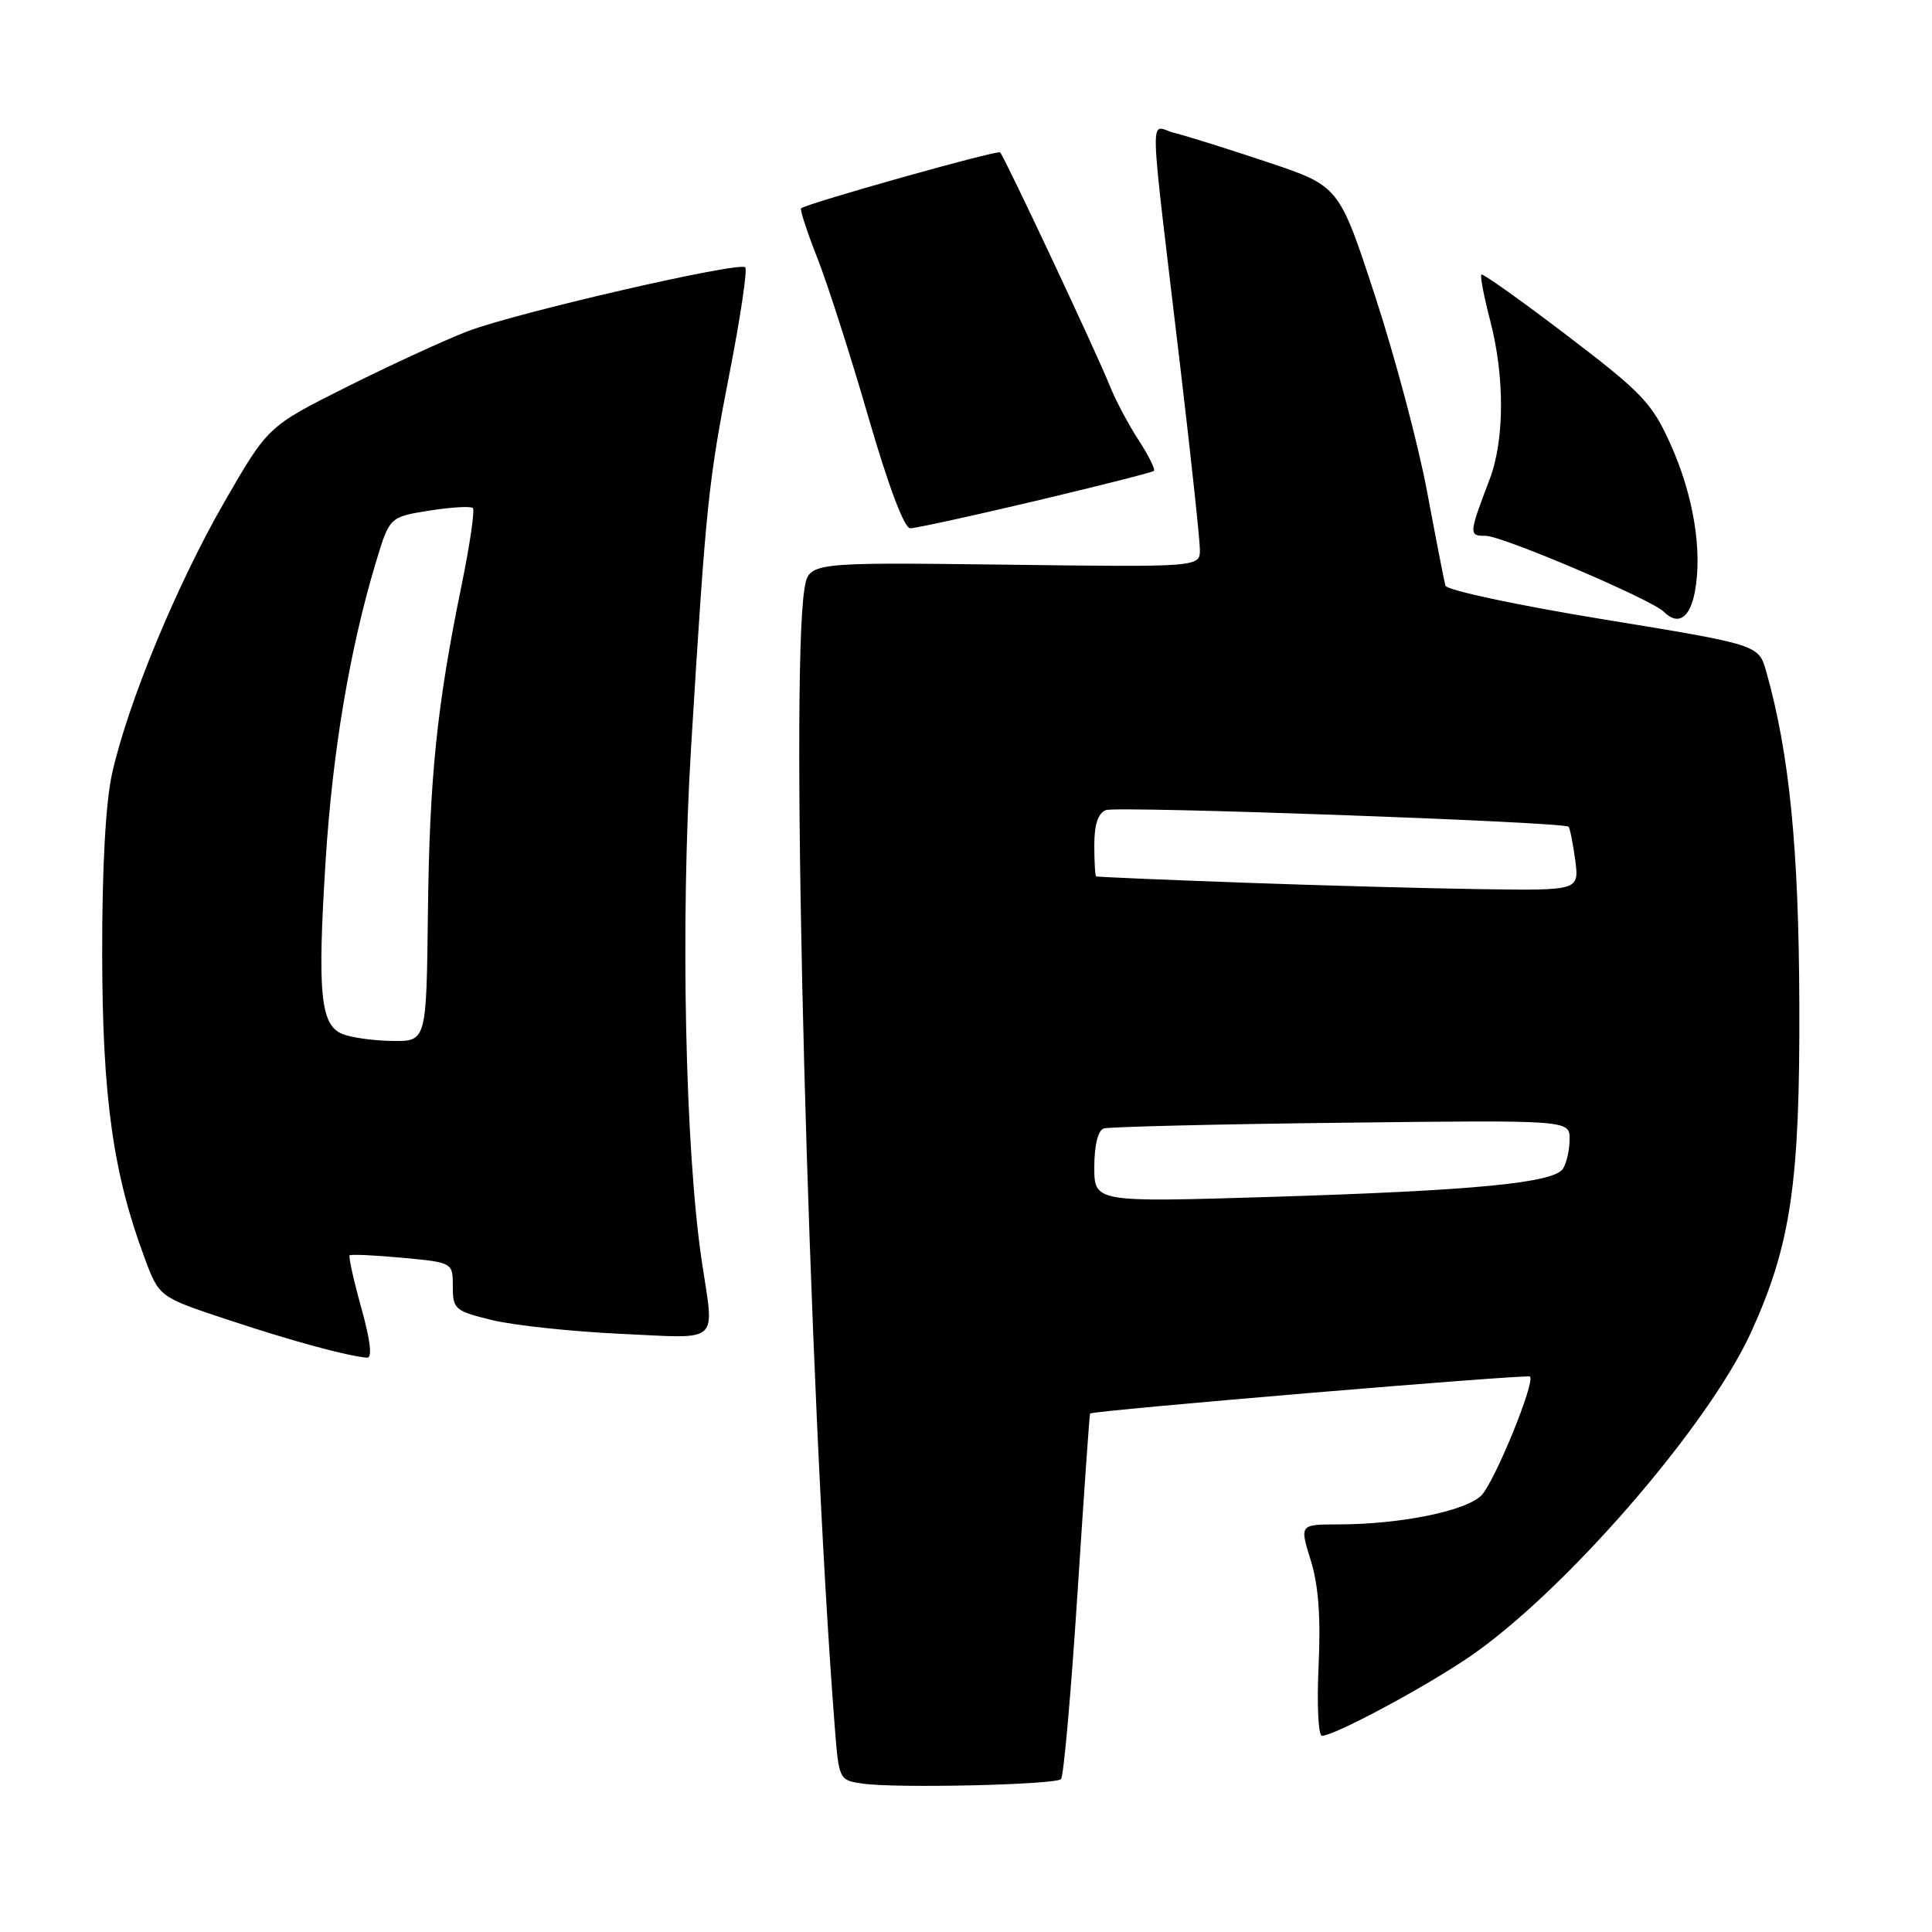 <?xml version="1.0" encoding="UTF-8" standalone="no"?>
<!DOCTYPE svg PUBLIC "-//W3C//DTD SVG 1.1//EN" "http://www.w3.org/Graphics/SVG/1.1/DTD/svg11.dtd" >
<svg xmlns="http://www.w3.org/2000/svg" xmlns:xlink="http://www.w3.org/1999/xlink" version="1.1" viewBox="0 0 256 256">
 <g >
 <path fill="currentColor"
d=" M 140.59 235.74 C 140.94 235.39 141.91 224.40 142.76 211.31 C 143.61 198.21 144.36 187.41 144.44 187.30 C 144.69 186.91 202.40 182.06 202.73 182.40 C 203.46 183.13 198.02 196.43 196.27 198.17 C 194.22 200.22 185.50 201.99 177.35 201.99 C 172.20 202.00 172.20 202.00 173.68 206.75 C 174.71 210.06 175.02 214.30 174.72 220.75 C 174.48 225.84 174.68 230.00 175.17 230.00 C 176.78 230.00 188.39 223.80 194.50 219.68 C 207.08 211.18 226.32 189.05 232.04 176.50 C 237.30 164.94 238.51 156.74 238.42 133.00 C 238.35 112.31 237.10 99.83 234.03 88.96 C 233.02 85.43 233.02 85.43 212.42 82.06 C 201.09 80.21 191.68 78.20 191.52 77.60 C 191.36 76.99 190.26 71.37 189.09 65.10 C 187.91 58.82 184.81 47.16 182.19 39.18 C 177.44 24.66 177.44 24.66 167.97 21.49 C 162.76 19.75 157.20 18.00 155.60 17.61 C 152.25 16.78 152.15 12.71 156.44 49.00 C 157.84 60.83 158.99 71.55 158.99 72.82 C 159.00 75.15 159.00 75.15 133.09 74.82 C 107.18 74.50 107.18 74.50 106.60 78.00 C 104.63 89.90 107.13 183.96 110.60 228.69 C 111.16 235.86 111.17 235.89 114.33 236.34 C 118.80 236.98 139.83 236.50 140.59 235.74 Z  M 47.88 173.32 C 46.86 169.65 46.16 166.50 46.33 166.34 C 46.49 166.18 49.64 166.32 53.31 166.66 C 60.00 167.29 60.00 167.29 60.00 170.47 C 60.00 173.49 60.28 173.72 65.25 174.93 C 68.14 175.62 75.79 176.44 82.25 176.74 C 95.66 177.35 94.65 178.25 93.00 167.19 C 90.78 152.32 90.15 122.26 91.57 99.07 C 93.55 66.70 93.84 63.94 96.71 49.23 C 98.13 41.93 99.05 35.72 98.75 35.42 C 97.96 34.63 68.47 41.42 62.00 43.88 C 58.98 45.04 51.78 48.35 46.00 51.24 C 35.50 56.50 35.50 56.50 29.74 66.50 C 23.43 77.45 16.95 93.11 14.85 102.50 C 14.00 106.33 13.52 115.00 13.54 126.50 C 13.57 145.37 14.98 155.49 19.16 166.68 C 21.09 171.87 21.09 171.87 30.30 174.91 C 38.78 177.72 45.87 179.65 48.62 179.90 C 49.35 179.97 49.11 177.74 47.88 173.32 Z  M 224.58 78.41 C 225.60 72.97 224.39 65.63 221.37 58.90 C 218.92 53.42 217.61 52.05 207.64 44.45 C 201.58 39.83 196.47 36.20 196.29 36.38 C 196.10 36.56 196.64 39.35 197.48 42.57 C 199.39 49.93 199.36 58.32 197.39 63.50 C 194.61 70.80 194.60 71.00 196.86 71.00 C 199.06 71.00 218.81 79.42 220.45 81.05 C 222.34 82.94 223.92 81.93 224.58 78.41 Z  M 137.20 66.38 C 145.62 64.38 152.68 62.59 152.90 62.40 C 153.11 62.20 152.19 60.34 150.84 58.27 C 149.49 56.20 147.76 52.92 147.00 51.00 C 145.35 46.84 133.10 20.77 132.52 20.19 C 132.18 19.84 107.12 26.89 106.15 27.60 C 105.96 27.74 106.93 30.70 108.30 34.18 C 109.67 37.66 112.71 47.14 115.06 55.25 C 117.71 64.40 119.82 70.00 120.61 70.00 C 121.32 70.00 128.79 68.37 137.20 66.38 Z  M 145.00 154.62 C 145.00 151.76 145.49 149.78 146.25 149.53 C 146.94 149.31 161.11 148.96 177.75 148.77 C 208.00 148.41 208.00 148.41 207.98 150.95 C 207.98 152.35 207.58 154.11 207.11 154.85 C 205.91 156.75 195.42 157.76 168.25 158.60 C 145.00 159.31 145.00 159.31 145.00 154.62 Z  M 164.50 116.95 C 154.05 116.57 145.39 116.20 145.25 116.13 C 145.11 116.06 145.00 114.19 145.00 111.97 C 145.00 109.25 145.50 107.74 146.55 107.34 C 148.01 106.78 207.11 108.90 207.83 109.54 C 208.02 109.70 208.41 111.67 208.72 113.92 C 209.26 118.00 209.26 118.00 196.38 117.82 C 189.30 117.72 174.95 117.33 164.50 116.95 Z  M 45.37 137.01 C 42.45 135.83 42.04 131.59 43.15 114.00 C 44.06 99.55 46.37 85.90 49.81 74.50 C 51.62 68.50 51.62 68.50 56.89 67.66 C 59.79 67.20 62.38 67.05 62.66 67.32 C 62.93 67.60 62.25 72.25 61.14 77.66 C 57.88 93.57 56.91 103.03 56.70 121.02 C 56.50 137.99 56.50 137.99 52.00 137.93 C 49.52 137.90 46.54 137.49 45.37 137.01 Z "/>
</g>
</svg>